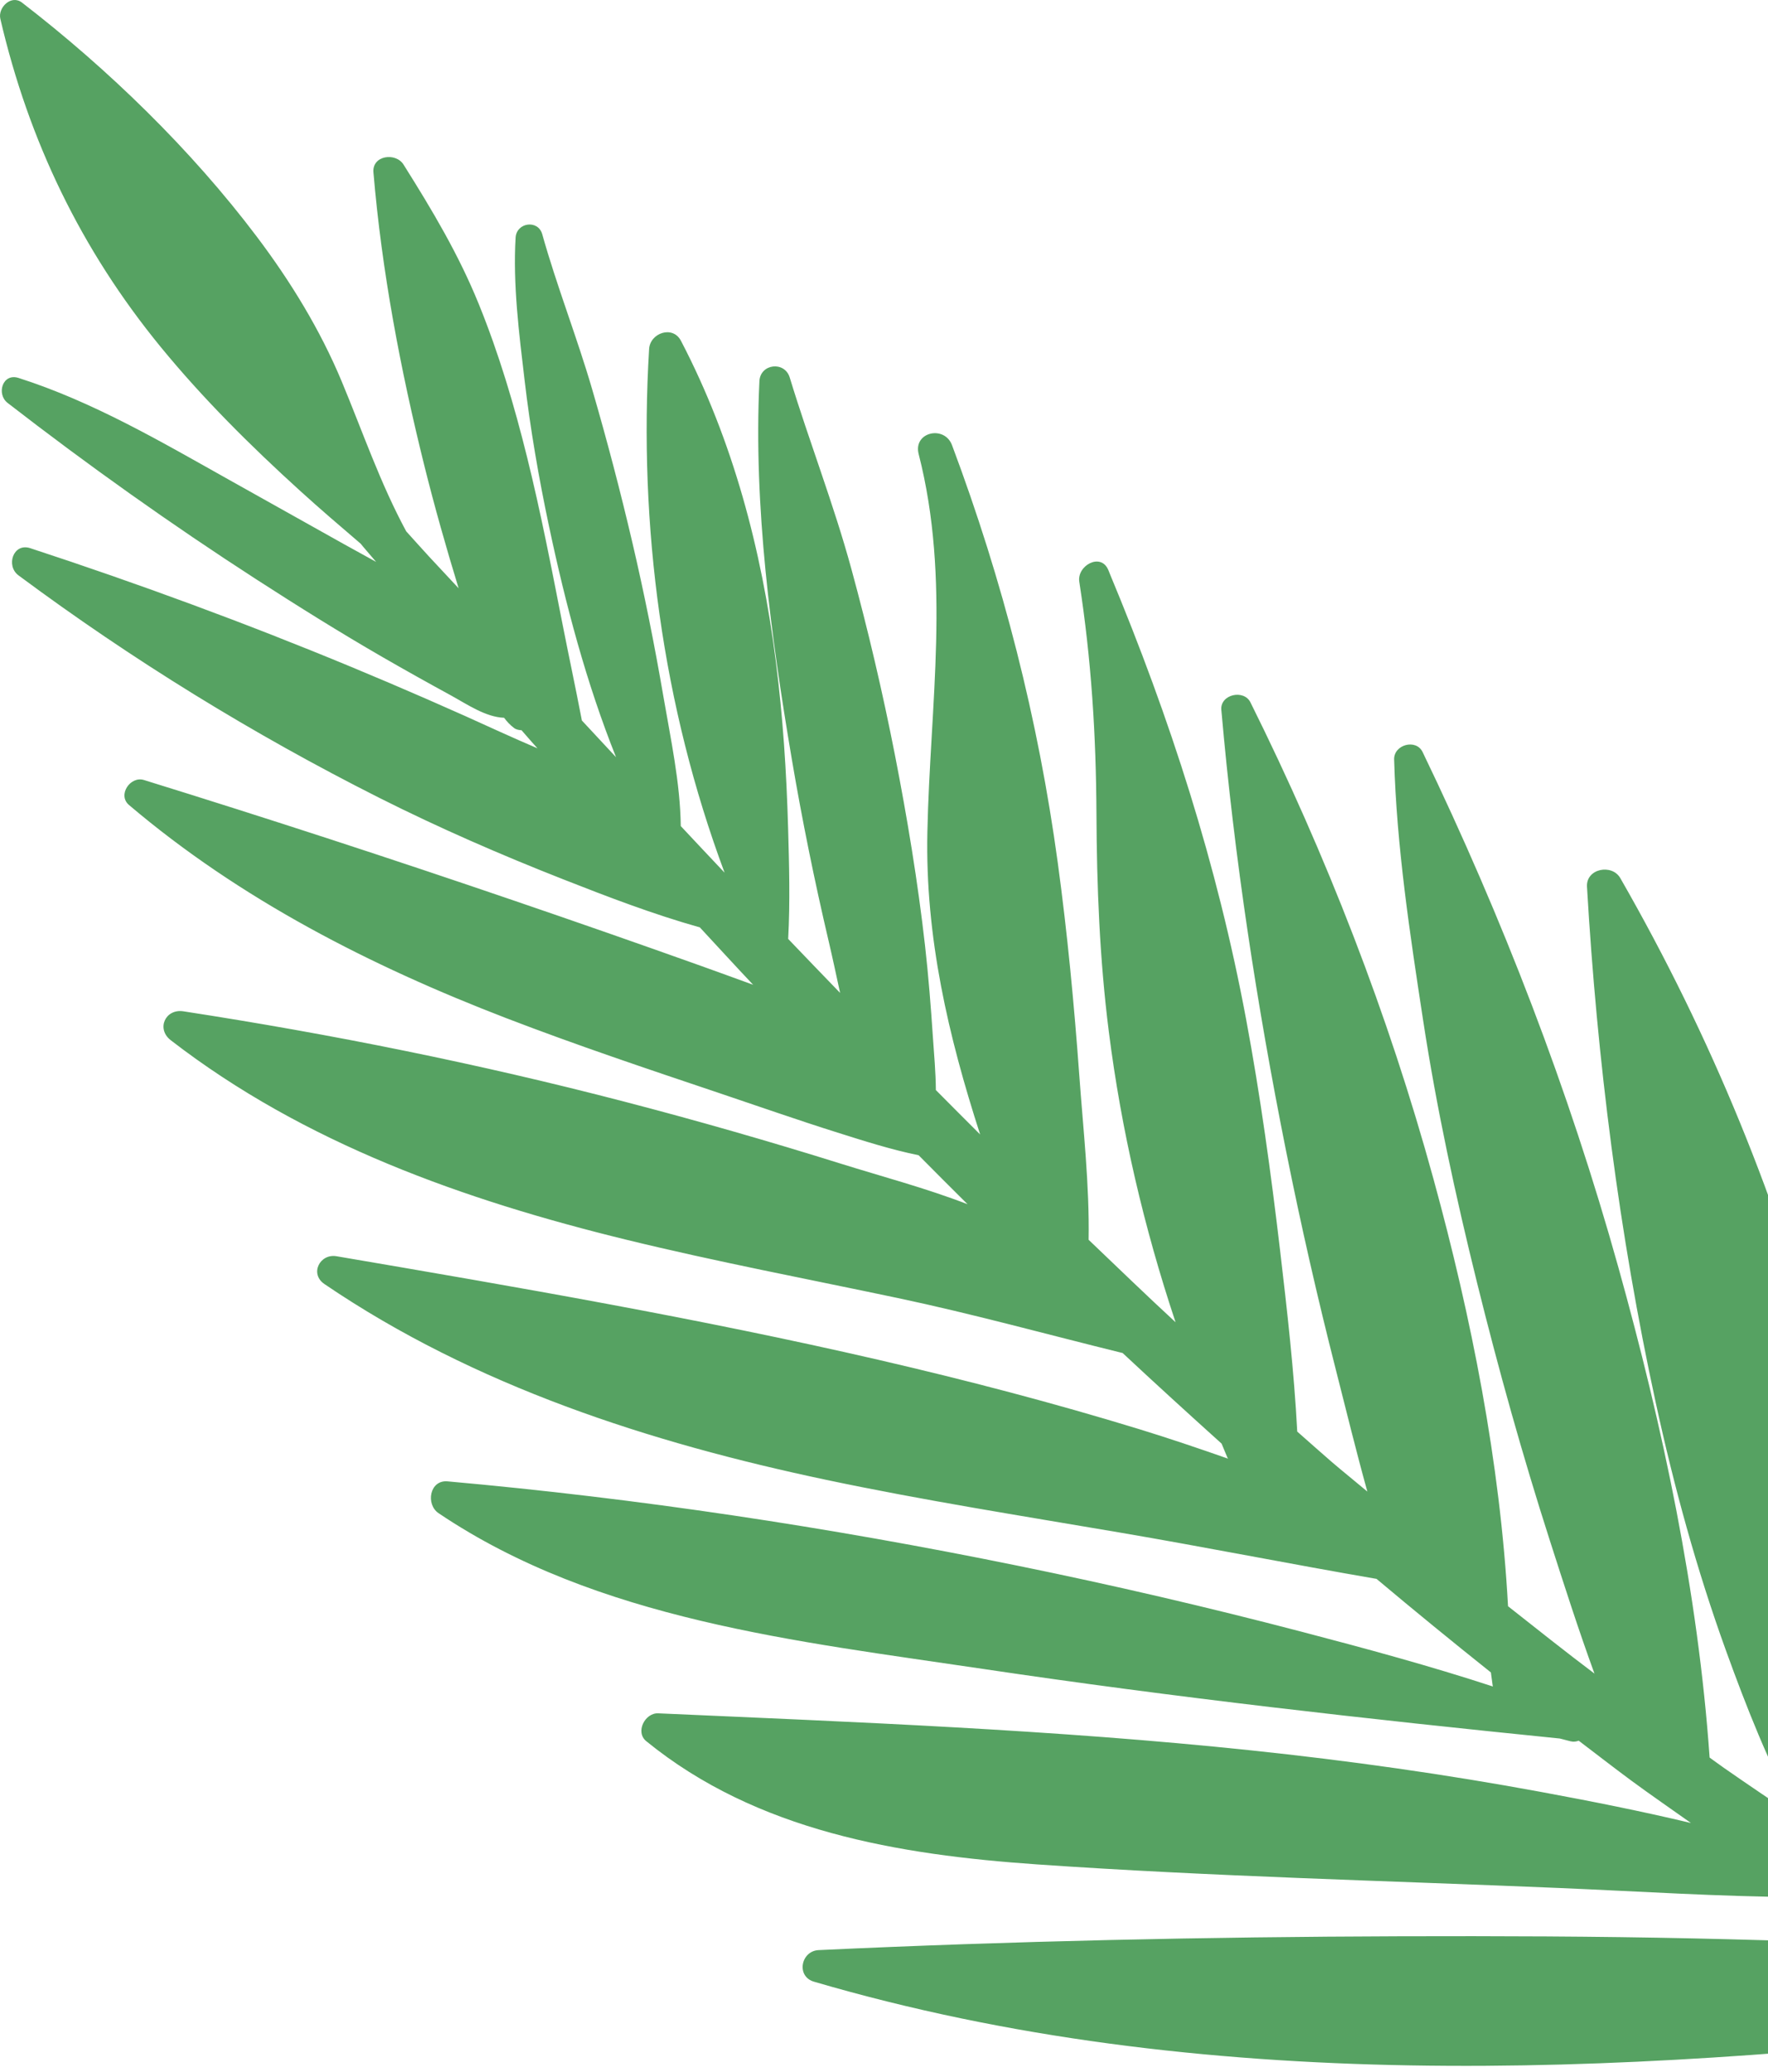 <svg width="105" height="123" viewBox="0 0 105 123" fill="none" xmlns="http://www.w3.org/2000/svg">
<path d="M0.02 1.117C1.705 8.357 4.813 14.819 9.534 20.588C12.056 23.668 14.892 26.481 17.836 29.153C19.01 30.219 20.216 31.251 21.421 32.281C21.469 32.339 21.516 32.397 21.562 32.453C21.818 32.759 22.081 33.057 22.338 33.361C21.706 33.011 21.07 32.665 20.437 32.312C18.157 31.039 15.88 29.761 13.601 28.485C9.56 26.221 5.534 23.855 1.1 22.439C0.152 22.135 -0.23 23.393 0.453 23.923C5.229 27.621 10.154 31.123 15.228 34.401C17.688 35.989 20.173 37.543 22.709 39.007C24.057 39.784 25.416 40.544 26.782 41.289C27.712 41.797 28.838 42.579 29.94 42.616C30.098 42.836 30.288 43.039 30.524 43.219C30.648 43.315 30.808 43.347 30.973 43.355C31.172 43.583 31.37 43.812 31.57 44.039C31.685 44.169 31.805 44.297 31.92 44.429C31.21 44.121 30.508 43.82 29.834 43.512C26.865 42.151 23.869 40.844 20.852 39.592C14.594 36.997 8.236 34.655 1.798 32.547C0.782 32.213 0.336 33.593 1.096 34.159C7.844 39.171 15.022 43.591 22.53 47.371C26.088 49.161 29.748 50.753 33.454 52.209C36.113 53.255 38.806 54.285 41.564 55.061C42.618 56.196 43.662 57.341 44.728 58.468C43.692 58.092 42.658 57.713 41.621 57.343C37.941 56.029 34.25 54.741 30.552 53.479C23.252 50.985 15.918 48.592 8.55 46.311C7.737 46.059 6.965 47.203 7.662 47.795C14.265 53.401 22.021 57.355 30.07 60.451C34.204 62.04 38.402 63.449 42.6 64.859C44.974 65.656 47.341 66.489 49.73 67.241C51.297 67.735 52.917 68.255 54.556 68.588C55.524 69.559 56.486 70.535 57.462 71.497C54.99 70.541 52.361 69.848 49.942 69.091C45.688 67.76 41.401 66.531 37.088 65.408C28.456 63.161 19.704 61.4 10.889 60.043C9.82 59.879 9.268 61.085 10.141 61.76C18.08 67.896 27.573 71.253 37.226 73.611C42.552 74.911 47.938 75.931 53.301 77.063C57.797 78.012 62.218 79.237 66.673 80.332C68.614 82.145 70.577 83.933 72.55 85.711C72.669 85.992 72.78 86.276 72.902 86.556C72.912 86.577 72.926 86.585 72.936 86.604C71.186 85.991 69.43 85.396 67.658 84.852C62.548 83.287 57.372 81.937 52.164 80.733C41.521 78.275 30.75 76.421 19.986 74.585C18.994 74.416 18.374 75.629 19.268 76.236C28.184 82.296 38.589 85.649 49.06 87.859C54.829 89.077 60.656 89.993 66.466 90.983C71.569 91.851 76.65 92.863 81.752 93.741C83.99 95.623 86.256 97.472 88.542 99.295C88.577 99.556 88.613 99.816 88.648 100.077C88.649 100.099 88.661 100.111 88.665 100.131C84.929 98.908 81.106 97.875 77.341 96.889C71.726 95.42 66.07 94.105 60.382 92.947C49.222 90.673 37.926 88.963 26.581 87.951C25.51 87.855 25.273 89.319 26.046 89.84C35.474 96.192 47.389 97.448 58.358 99.083C69.74 100.779 81.186 102.064 92.637 103.219C92.849 103.271 93.06 103.331 93.272 103.383C93.461 103.428 93.62 103.401 93.757 103.347C94.792 104.132 95.817 104.931 96.862 105.703C98.034 106.568 99.237 107.391 100.424 108.235C97.477 107.531 94.501 106.941 91.544 106.395C85.838 105.339 80.086 104.531 74.317 103.924C62.602 102.691 50.85 102.245 39.09 101.723C38.305 101.688 37.713 102.833 38.381 103.377C44.946 108.724 53.365 110.121 61.582 110.692C71.922 111.409 82.31 111.659 92.666 112.096C97.378 112.295 102.12 112.607 106.846 112.635C108.17 113.511 109.484 114.404 110.826 115.252C110.894 115.296 110.965 115.337 111.034 115.381C110.292 115.36 109.549 115.343 108.808 115.319C106.064 115.228 103.318 115.147 100.572 115.087C94.765 114.96 88.953 114.943 83.145 114.96C71.632 114.996 60.117 115.243 48.616 115.781C47.565 115.831 47.268 117.341 48.34 117.656C71.424 124.419 95.945 123.181 119.614 120.551C121.518 121.655 123.478 122.709 125.594 123.26C126.94 123.611 128.218 121.833 127.062 120.805C125.55 119.464 123.84 118.489 122.106 117.496C125.31 96.716 121.64 74.664 113.844 55.28C113.305 53.941 111.308 54.376 111.621 55.864C112.713 61.053 112.672 66.332 112.593 71.608C112.516 76.791 112.645 81.941 113.194 87.097C114.213 96.676 116.322 106.057 118.55 115.412C117.253 114.644 115.96 113.873 114.677 113.081C114.498 112.969 114.324 112.851 114.145 112.74C113.741 107.767 112.861 102.811 111.98 97.907C111.018 92.552 109.861 87.216 108.465 81.959C105.666 71.413 101.654 61.592 96.229 52.136C95.73 51.268 94.188 51.565 94.25 52.647C94.845 62.881 96.156 73.263 98.334 83.281C99.418 88.267 100.768 93.203 102.505 98.001C103.692 101.28 105.066 104.793 106.813 107.976C105.33 106.98 103.849 105.984 102.384 104.963C102.097 104.763 101.818 104.552 101.533 104.351C100.844 94.527 98.748 84.687 96.114 75.247C93.174 64.711 89.237 54.5 84.488 44.651C84.097 43.841 82.772 44.212 82.796 45.088C82.941 50.252 83.736 55.471 84.517 60.572C85.318 65.812 86.446 71.004 87.718 76.148C88.993 81.296 90.42 86.408 92.042 91.457C92.882 94.073 93.736 96.741 94.694 99.364C92.961 98.06 91.265 96.707 89.561 95.365C89.092 86.816 87.384 78.205 85.138 70.016C82.461 60.248 78.772 50.767 74.262 41.699C73.868 40.908 72.454 41.227 72.534 42.144C73.306 50.959 74.648 59.699 76.386 68.372C77.257 72.716 78.241 77.037 79.336 81.329C79.945 83.719 80.537 86.152 81.206 88.557C80.497 87.959 79.769 87.38 79.065 86.775C78.384 86.188 77.718 85.587 77.042 84.995C76.853 81.401 76.442 77.812 76.024 74.247C75.482 69.649 74.854 65.059 74.004 60.508C72.289 51.323 69.5 42.672 65.913 34.068C65.913 34.067 65.913 34.065 65.913 34.065C65.882 33.991 65.852 33.915 65.821 33.84C65.38 32.788 63.95 33.579 64.098 34.541C64.816 39.172 65.094 43.635 65.117 48.321C65.137 52.64 65.306 56.94 65.849 61.228C66.593 67.116 67.944 72.892 69.816 78.504C68.072 76.896 66.368 75.245 64.652 73.608C64.708 70.367 64.328 67.028 64.1 63.867C63.793 59.643 63.393 55.425 62.821 51.228C61.66 42.699 59.56 34.491 56.541 26.433C56.088 25.225 54.224 25.648 54.558 26.955C56.472 34.436 55.237 41.812 55.076 49.4C54.942 55.645 56.324 61.528 58.21 67.356C57.328 66.483 56.457 65.597 55.58 64.719C55.572 63.676 55.477 62.627 55.406 61.6C55.284 59.78 55.142 57.957 54.937 56.145C54.508 52.351 53.882 48.569 53.149 44.823C52.421 41.112 51.558 37.427 50.562 33.777C49.51 29.924 48.062 26.224 46.901 22.412C46.6 21.423 45.15 21.589 45.101 22.633C44.745 30.057 45.785 37.741 47.021 45.051C47.64 48.704 48.381 52.34 49.229 55.947C49.456 56.913 49.669 57.925 49.893 58.951C48.858 57.888 47.837 56.813 46.809 55.745C46.929 53.549 46.866 51.321 46.805 49.161C46.71 45.845 46.496 42.539 46.074 39.248C45.229 32.632 43.536 26.167 40.441 20.233C39.954 19.3 38.609 19.767 38.55 20.72C37.914 31.225 39.35 41.94 43.032 51.812C42.16 50.895 41.298 49.967 40.43 49.045C40.4 46.485 39.825 43.839 39.401 41.364C38.872 38.284 38.26 35.221 37.548 32.179C36.836 29.137 36.044 26.115 35.169 23.116C34.269 20.023 33.073 17.008 32.205 13.911C31.957 13.021 30.676 13.204 30.622 14.105C30.456 16.88 30.826 19.791 31.152 22.549C31.493 25.461 31.994 28.36 32.602 31.228C33.586 35.875 34.817 40.532 36.586 44.956C35.912 44.229 35.234 43.503 34.557 42.777C34.181 40.809 33.758 38.848 33.373 36.881C32.734 33.621 32.102 30.364 31.302 27.139C30.537 24.056 29.633 21.004 28.436 18.057C27.236 15.1 25.657 12.46 23.964 9.769C23.501 9.035 22.094 9.221 22.178 10.229C22.672 16.095 23.78 21.936 25.2 27.643C25.809 30.089 26.498 32.516 27.237 34.927C26.653 34.297 26.064 33.673 25.48 33.043C25.024 32.548 24.577 32.045 24.125 31.547C22.568 28.663 21.549 25.656 20.288 22.632C19.005 19.56 17.257 16.712 15.256 14.057C11.36 8.891 6.428 4.103 1.305 0.153C0.669 -0.337 -0.136 0.448 0.02 1.117Z" fill="#56A262"/>
</svg>
